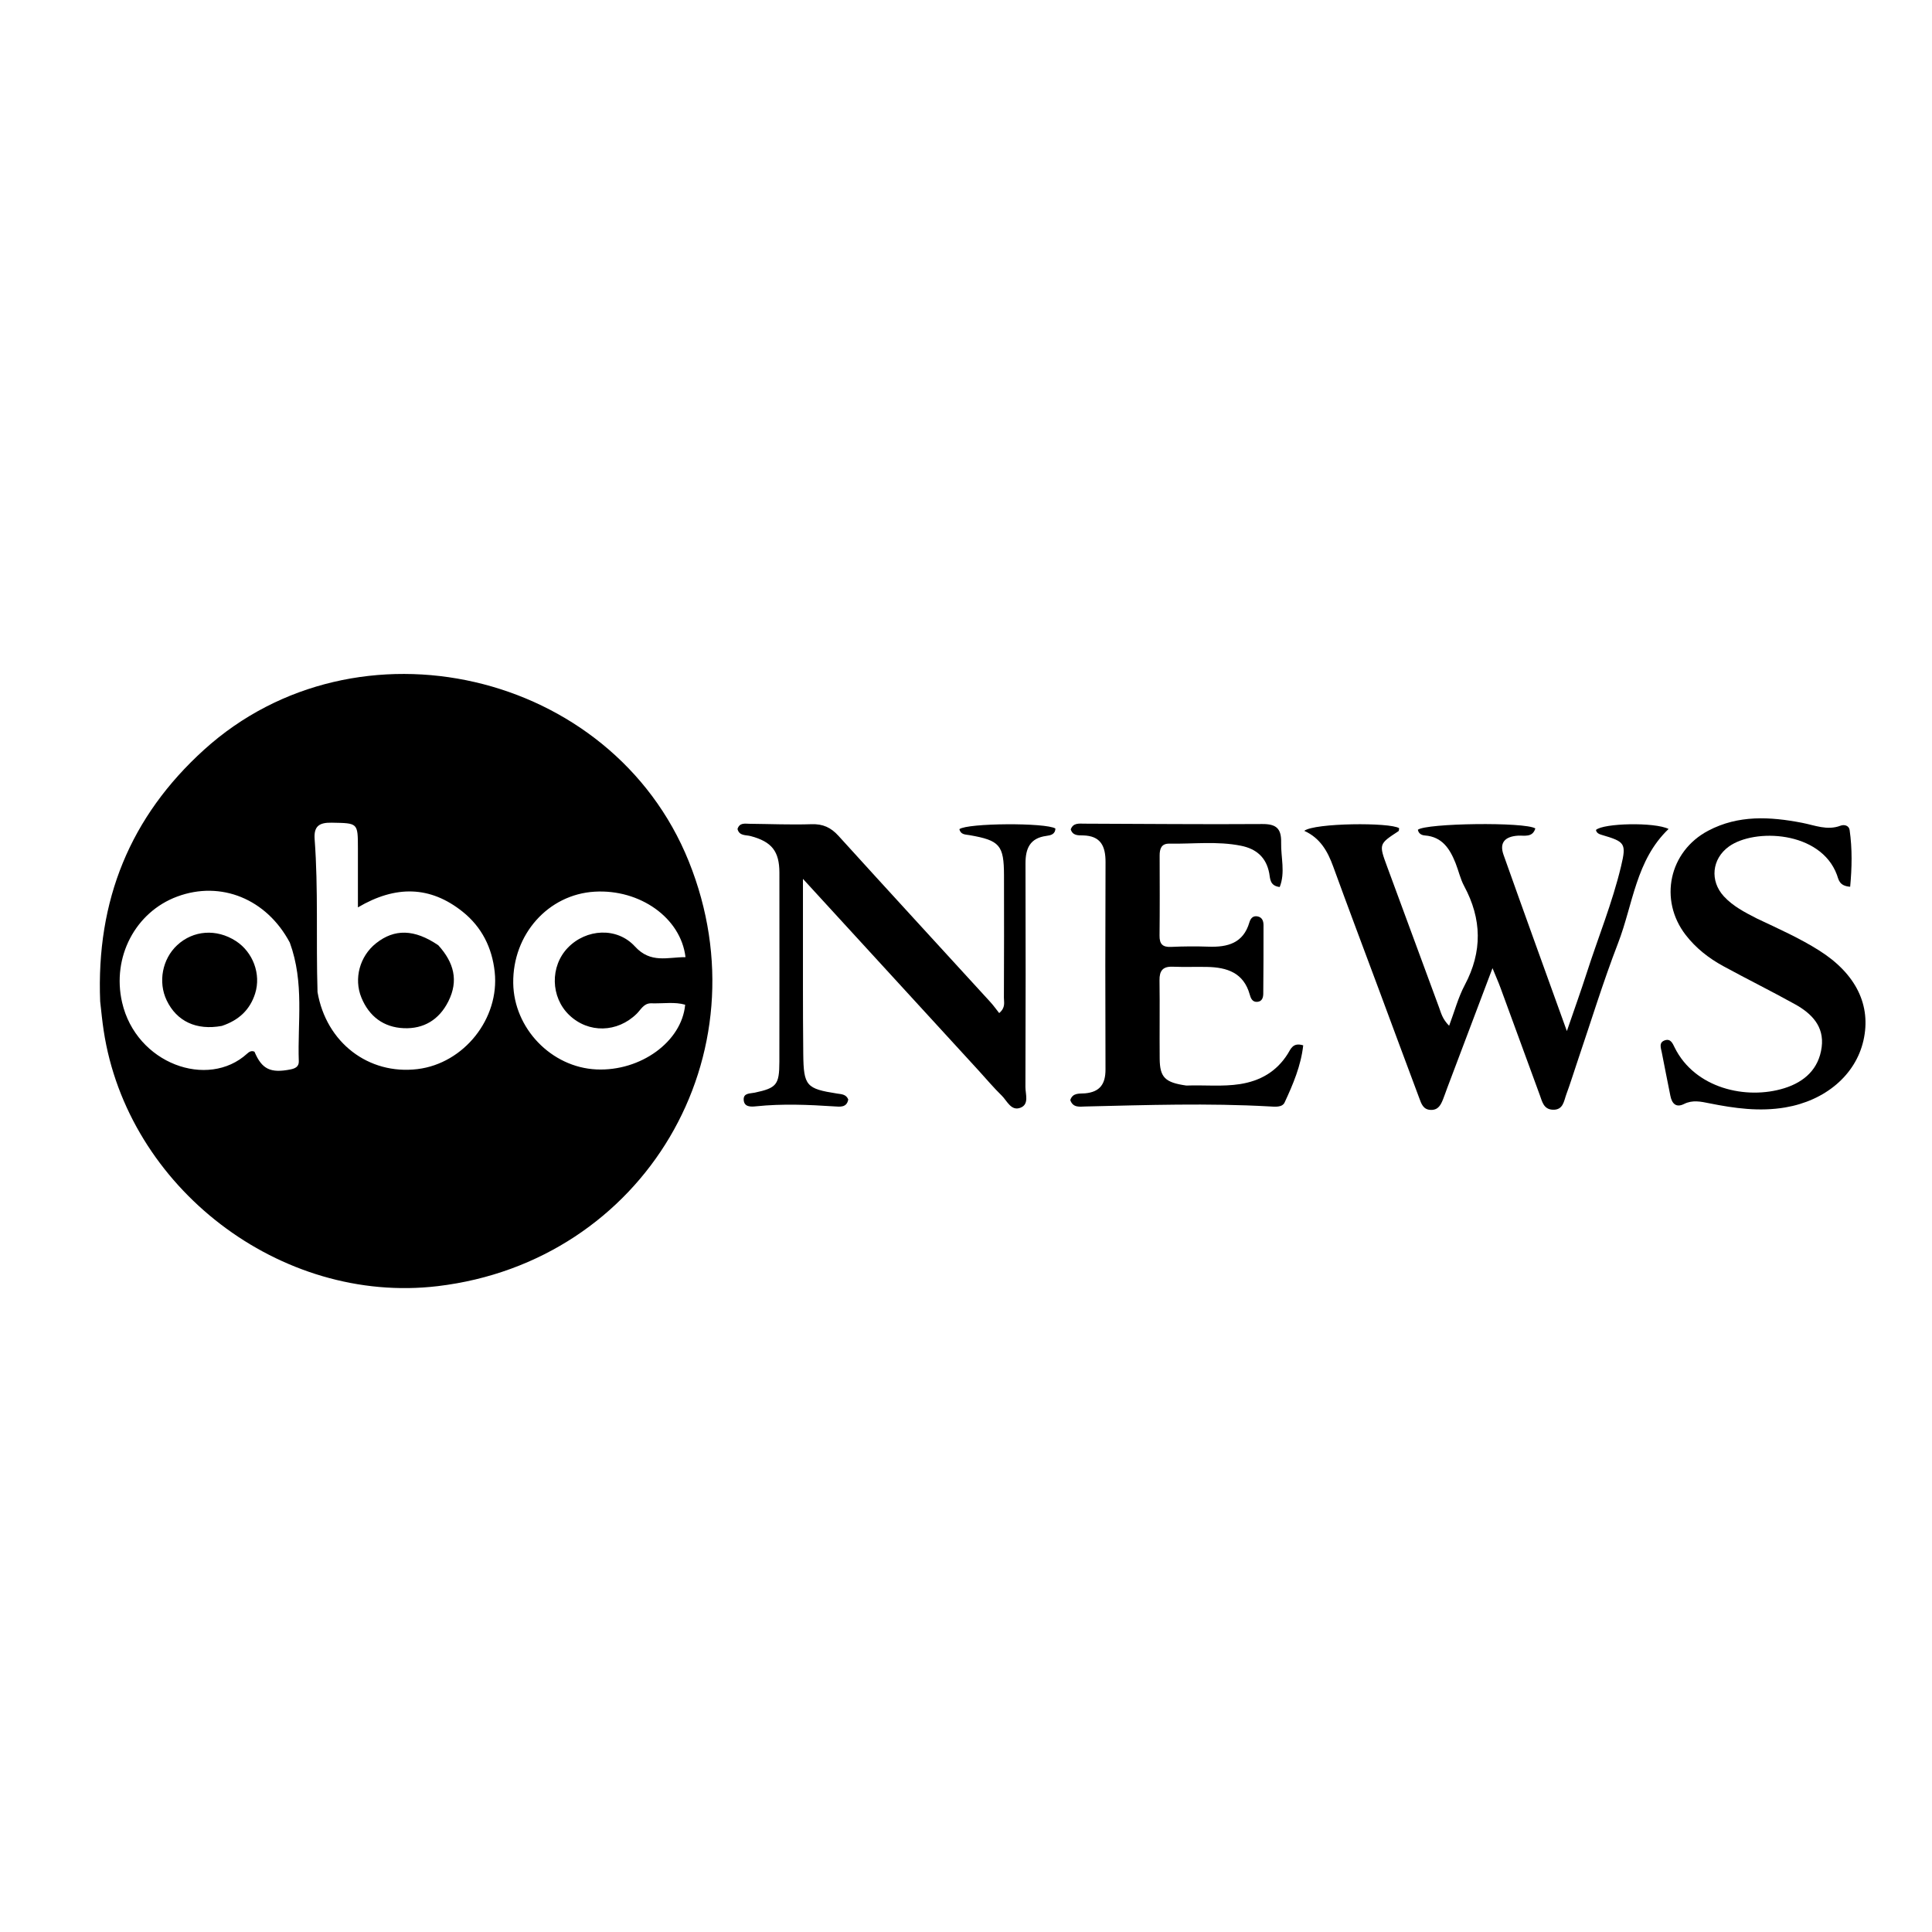 <svg version="1.1" id="Layer_1" xmlns="http://www.w3.org/2000/svg" xmlns:xlink="http://www.w3.org/1999/xlink" x="0px" y="0px"
	 width="100%" viewBox="0 0 592 592" enable-background="new 0 0 592 592" xml:space="preserve">
<path fill="#000000" opacity="1" stroke="none" 
	d="
M30.695,306.85 
	C29.449,275.904 39.855,250.276 62.522,229.74 
	C109.284,187.375 187.492,205.398 211.067,263.973 
	C234.875,323.127 197.358,386.572 134.12,394.097 
	C85.951,399.829 39.029,363.921 31.76,315.747 
	C31.338,312.952 31.054,310.137 30.695,306.85 
M97.296,303.997 
	C99.947,319.446 112.916,329.425 127.956,327.588 
	C142.148,325.855 153.131,312.11 151.583,297.8 
	C150.781,290.389 147.631,284.049 141.731,279.343 
	C131.847,271.459 121.262,271.201 109.672,278.039 
	C109.672,271.154 109.677,265.527 109.67,259.9 
	C109.661,252.061 109.654,252.244 101.654,252.087 
	C97.795,252.011 96.112,253.159 96.412,257.168 
	C97.557,272.458 96.812,287.788 97.296,303.997 
M88.804,288.829 
	C81.702,275.464 67.711,269.746 54.294,274.725 
	C41.465,279.487 34.235,293.287 37.408,307.137 
	C41.72,325.961 63.719,333.834 75.735,322.846 
	C76.316,322.315 77.068,321.812 77.981,322.271 
	C80.236,327.634 82.895,328.9 89.007,327.694 
	C90.512,327.397 91.614,326.804 91.557,325.198 
	C91.135,313.283 93.307,301.187 88.804,288.829 
M199.34,307.432 
	C197.193,307.521 196.375,309.377 195.104,310.625 
	C189.154,316.472 180.313,316.658 174.442,311.054 
	C168.689,305.563 168.492,296.105 174.01,290.389 
	C179.597,284.603 189.039,283.977 194.561,290.02 
	C199.404,295.321 204.607,293.26 210.05,293.29 
	C208.62,281.202 196.033,272.402 182.189,273.227 
	C167.981,274.075 157.085,286.305 157.263,301.205 
	C157.43,315.102 168.946,327.065 182.76,327.691 
	C196.281,328.304 208.906,319.203 209.949,307.865 
	C206.74,306.927 203.421,307.55 199.34,307.432 
z"/>
<path fill="#000000" opacity="1" stroke="none" 
	d="
M422.553,303.331 
	C417.769,290.483 413.061,278.02 408.508,265.501 
	C406.829,260.885 404.562,256.804 399.653,254.585 
	C402.752,252.147 425.971,251.953 428.718,253.774 
	C428.658,254.082 428.707,254.564 428.52,254.687 
	C422.492,258.632 422.489,258.626 425.048,265.565 
	C430.346,279.936 435.642,294.308 440.946,308.677 
	C441.573,310.375 441.945,312.204 444.039,314.313 
	C445.711,309.872 446.822,305.615 448.83,301.835 
	C454.273,291.593 454.085,281.615 448.639,271.498 
	C447.467,269.322 446.941,266.806 446.015,264.487 
	C444.278,260.134 441.955,256.409 436.603,255.999 
	C435.612,255.923 434.673,255.448 434.463,254.253 
	C436.974,252.235 467.268,251.807 470.458,253.85 
	C469.575,256.744 467.028,255.936 465.105,256.065 
	C461.234,256.325 459.365,258.126 460.704,261.907 
	C466.916,279.444 473.271,296.931 480.117,315.941 
	C482.48,309.048 484.425,303.66 486.175,298.209 
	C489.684,287.278 494.061,276.616 496.727,265.428 
	C498.404,258.388 497.935,257.923 490.813,255.828 
	C490.017,255.594 489.226,255.292 489.027,254.319 
	C491.279,252.228 507.002,251.86 511.288,254.011 
	C501.267,263.549 500.398,277.089 495.81,288.98 
	C491.199,300.931 487.446,313.213 483.324,325.352 
	C482.2,328.662 481.183,332.011 479.965,335.286 
	C479.195,337.357 479.038,340.185 475.774,340.037 
	C472.972,339.911 472.542,337.505 471.809,335.516 
	C467.781,324.578 463.799,313.622 459.779,302.68 
	C459.157,300.986 458.421,299.335 457.329,296.667 
	C452.467,309.53 447.946,321.488 443.428,333.448 
	C443.017,334.538 442.652,335.646 442.219,336.728 
	C441.524,338.468 440.773,340.151 438.443,340.098 
	C436.061,340.043 435.515,338.155 434.883,336.47 
	C430.791,325.555 426.749,314.622 422.553,303.331 
z"/>
<path fill="#000000" opacity="1" stroke="none" 
	d="
M299.908,328.081 
	C282.151,308.691 264.622,289.572 246.039,269.303 
	C246.039,274.317 246.035,277.89 246.04,281.463 
	C246.059,295.29 245.987,309.118 246.134,322.944 
	C246.239,332.786 247.084,333.61 256.545,335.091 
	C257.834,335.292 259.253,335.279 259.919,336.889 
	C259.485,339.458 257.332,339.129 255.657,339.02 
	C247.673,338.499 239.705,338.161 231.716,338.99 
	C230.157,339.152 227.966,339.302 227.877,336.943 
	C227.8,334.872 229.867,335.11 231.25,334.814 
	C237.942,333.381 238.799,332.413 238.812,325.395 
	C238.849,306.07 238.825,286.745 238.822,267.421 
	C238.821,260.862 236.486,257.905 230.006,256.191 
	C228.507,255.794 226.544,256.199 225.986,254.022 
	C226.624,252.005 228.255,252.409 229.696,252.423 
	C236.023,252.484 242.357,252.757 248.675,252.55 
	C252.168,252.436 254.606,253.56 256.928,256.12 
	C272.371,273.145 287.936,290.059 303.444,307.024 
	C304.43,308.102 305.277,309.305 306.17,310.425 
	C308.187,308.725 307.61,307.119 307.616,305.715 
	C307.666,293.221 307.674,280.727 307.644,268.232 
	C307.622,258.97 306.346,257.523 297.099,255.907 
	C295.838,255.687 294.354,255.802 293.981,254.068 
	C296.451,252.187 320.441,252.031 323.389,253.869 
	C323.345,255.675 321.915,255.966 320.632,256.135 
	C315.581,256.801 314.217,260.005 314.231,264.604 
	C314.3,287.427 314.289,310.25 314.208,333.073 
	C314.2,335.255 315.408,338.324 312.758,339.402 
	C309.83,340.594 308.605,337.323 306.924,335.685 
	C304.541,333.364 302.387,330.808 299.908,328.081 
z"/>
<path fill="#000000" opacity="1" stroke="none" 
	d="
M363.507,332.632 
	C369.27,332.434 374.605,333.018 379.916,332.193 
	C386.186,331.219 391.181,328.346 394.609,322.887 
	C395.522,321.432 396.153,319.336 399.329,320.313 
	C398.651,326.499 396.235,332.218 393.63,337.813 
	C392.893,339.396 390.662,339.123 389.018,339.031 
	C370.199,337.982 351.382,338.604 332.564,339.049 
	C330.836,339.09 328.79,339.513 327.952,337.086 
	C328.71,334.73 330.851,335.171 332.504,335.019 
	C337.07,334.596 338.761,332.127 338.744,327.689 
	C338.662,306.525 338.674,285.36 338.756,264.196 
	C338.775,259.306 337.31,256.072 331.786,255.984 
	C330.392,255.962 328.697,256.09 328.092,254.135 
	C328.861,252.052 330.694,252.382 332.266,252.386 
	C350.427,252.429 368.588,252.634 386.748,252.498 
	C391.117,252.466 392.661,253.888 392.565,258.217 
	C392.465,262.734 393.891,267.32 392.131,271.796 
	C389.061,271.438 389.226,269.218 388.919,267.589 
	C387.994,262.666 384.918,260.082 380.237,259.147 
	C372.969,257.695 365.619,258.632 358.305,258.508 
	C355.844,258.466 355.329,260.094 355.336,262.186 
	C355.363,270.352 355.396,278.519 355.305,286.683 
	C355.276,289.262 356.223,290.268 358.841,290.147 
	C362.666,289.97 366.509,289.944 370.336,290.077 
	C376.16,290.279 380.977,289.013 382.838,282.627 
	C383.19,281.419 383.943,280.504 385.385,280.81 
	C386.781,281.106 387.16,282.254 387.162,283.473 
	C387.171,290.47 387.156,297.469 387.089,304.466 
	C387.077,305.653 386.745,306.881 385.231,306.984 
	C383.733,307.087 383.252,305.861 382.947,304.761 
	C381.083,298.035 375.951,296.401 369.854,296.286 
	C366.356,296.22 362.851,296.358 359.357,296.219 
	C356.312,296.099 355.253,297.431 355.295,300.397 
	C355.41,308.394 355.274,316.395 355.348,324.394 
	C355.401,330.126 356.962,331.704 363.507,332.632 
z"/>
<path fill="#000000" opacity="1" stroke="none" 
	d="
M538.453,281.504 
	C545.113,284.646 551.505,287.505 557.432,291.251 
	C568.717,298.383 573.449,308.063 570.989,318.845 
	C568.554,329.52 559.193,337.277 547.046,339.339 
	C539.124,340.683 531.463,339.611 523.781,338.071 
	C521.137,337.541 518.645,336.968 516.011,338.283 
	C513.543,339.515 512.297,338.13 511.825,335.741 
	C510.955,331.334 510.055,326.934 509.209,322.523 
	C508.938,321.112 508.174,319.37 510.251,318.74 
	C511.935,318.228 512.548,319.762 513.12,320.926 
	C519.281,333.477 535.052,337.109 546.78,333.436 
	C552.952,331.504 557.335,327.513 558.195,320.858 
	C559.018,314.501 555.109,310.543 550.05,307.735 
	C542.776,303.698 535.312,300.004 528.007,296.021 
	C523.594,293.615 519.667,290.54 516.549,286.518 
	C508.213,275.766 511.421,260.864 523.449,254.533 
	C532.696,249.666 542.387,250.233 552.207,252.126 
	C556.077,252.872 559.874,254.559 563.956,253.012 
	C565.153,252.559 566.565,252.982 566.759,254.328 
	C567.597,260.139 567.463,265.932 566.925,271.717 
	C563.513,271.471 563.39,269.468 562.857,268.037 
	C557.84,254.568 537.585,253.741 529.75,259.401 
	C524.534,263.169 523.856,269.928 528.233,274.669 
	C530.992,277.657 534.554,279.516 538.453,281.504 
z"/>
<path fill="#000000" opacity="1" stroke="none" 
	d="
M134.293,289.637 
	C139.107,294.934 140.564,300.484 137.393,306.82 
	C134.569,312.464 129.84,315.315 123.717,315.056 
	C117.579,314.797 113.114,311.473 110.739,305.686 
	C108.356,299.88 110.235,293.01 115.199,289.056 
	C120.852,284.553 126.967,284.66 134.293,289.637 
z"/>
<path fill="#000000" opacity="1" stroke="none" 
	d="
M67.973,314.359 
	C60.142,315.805 54.146,312.931 51.077,306.539 
	C48.382,300.926 49.728,293.841 54.294,289.611 
	C59.234,285.033 66.334,284.526 72.242,288.328 
	C77.499,291.712 80.068,298.482 78.173,304.445 
	C76.613,309.357 73.248,312.606 67.973,314.359 
z"/>
</svg>